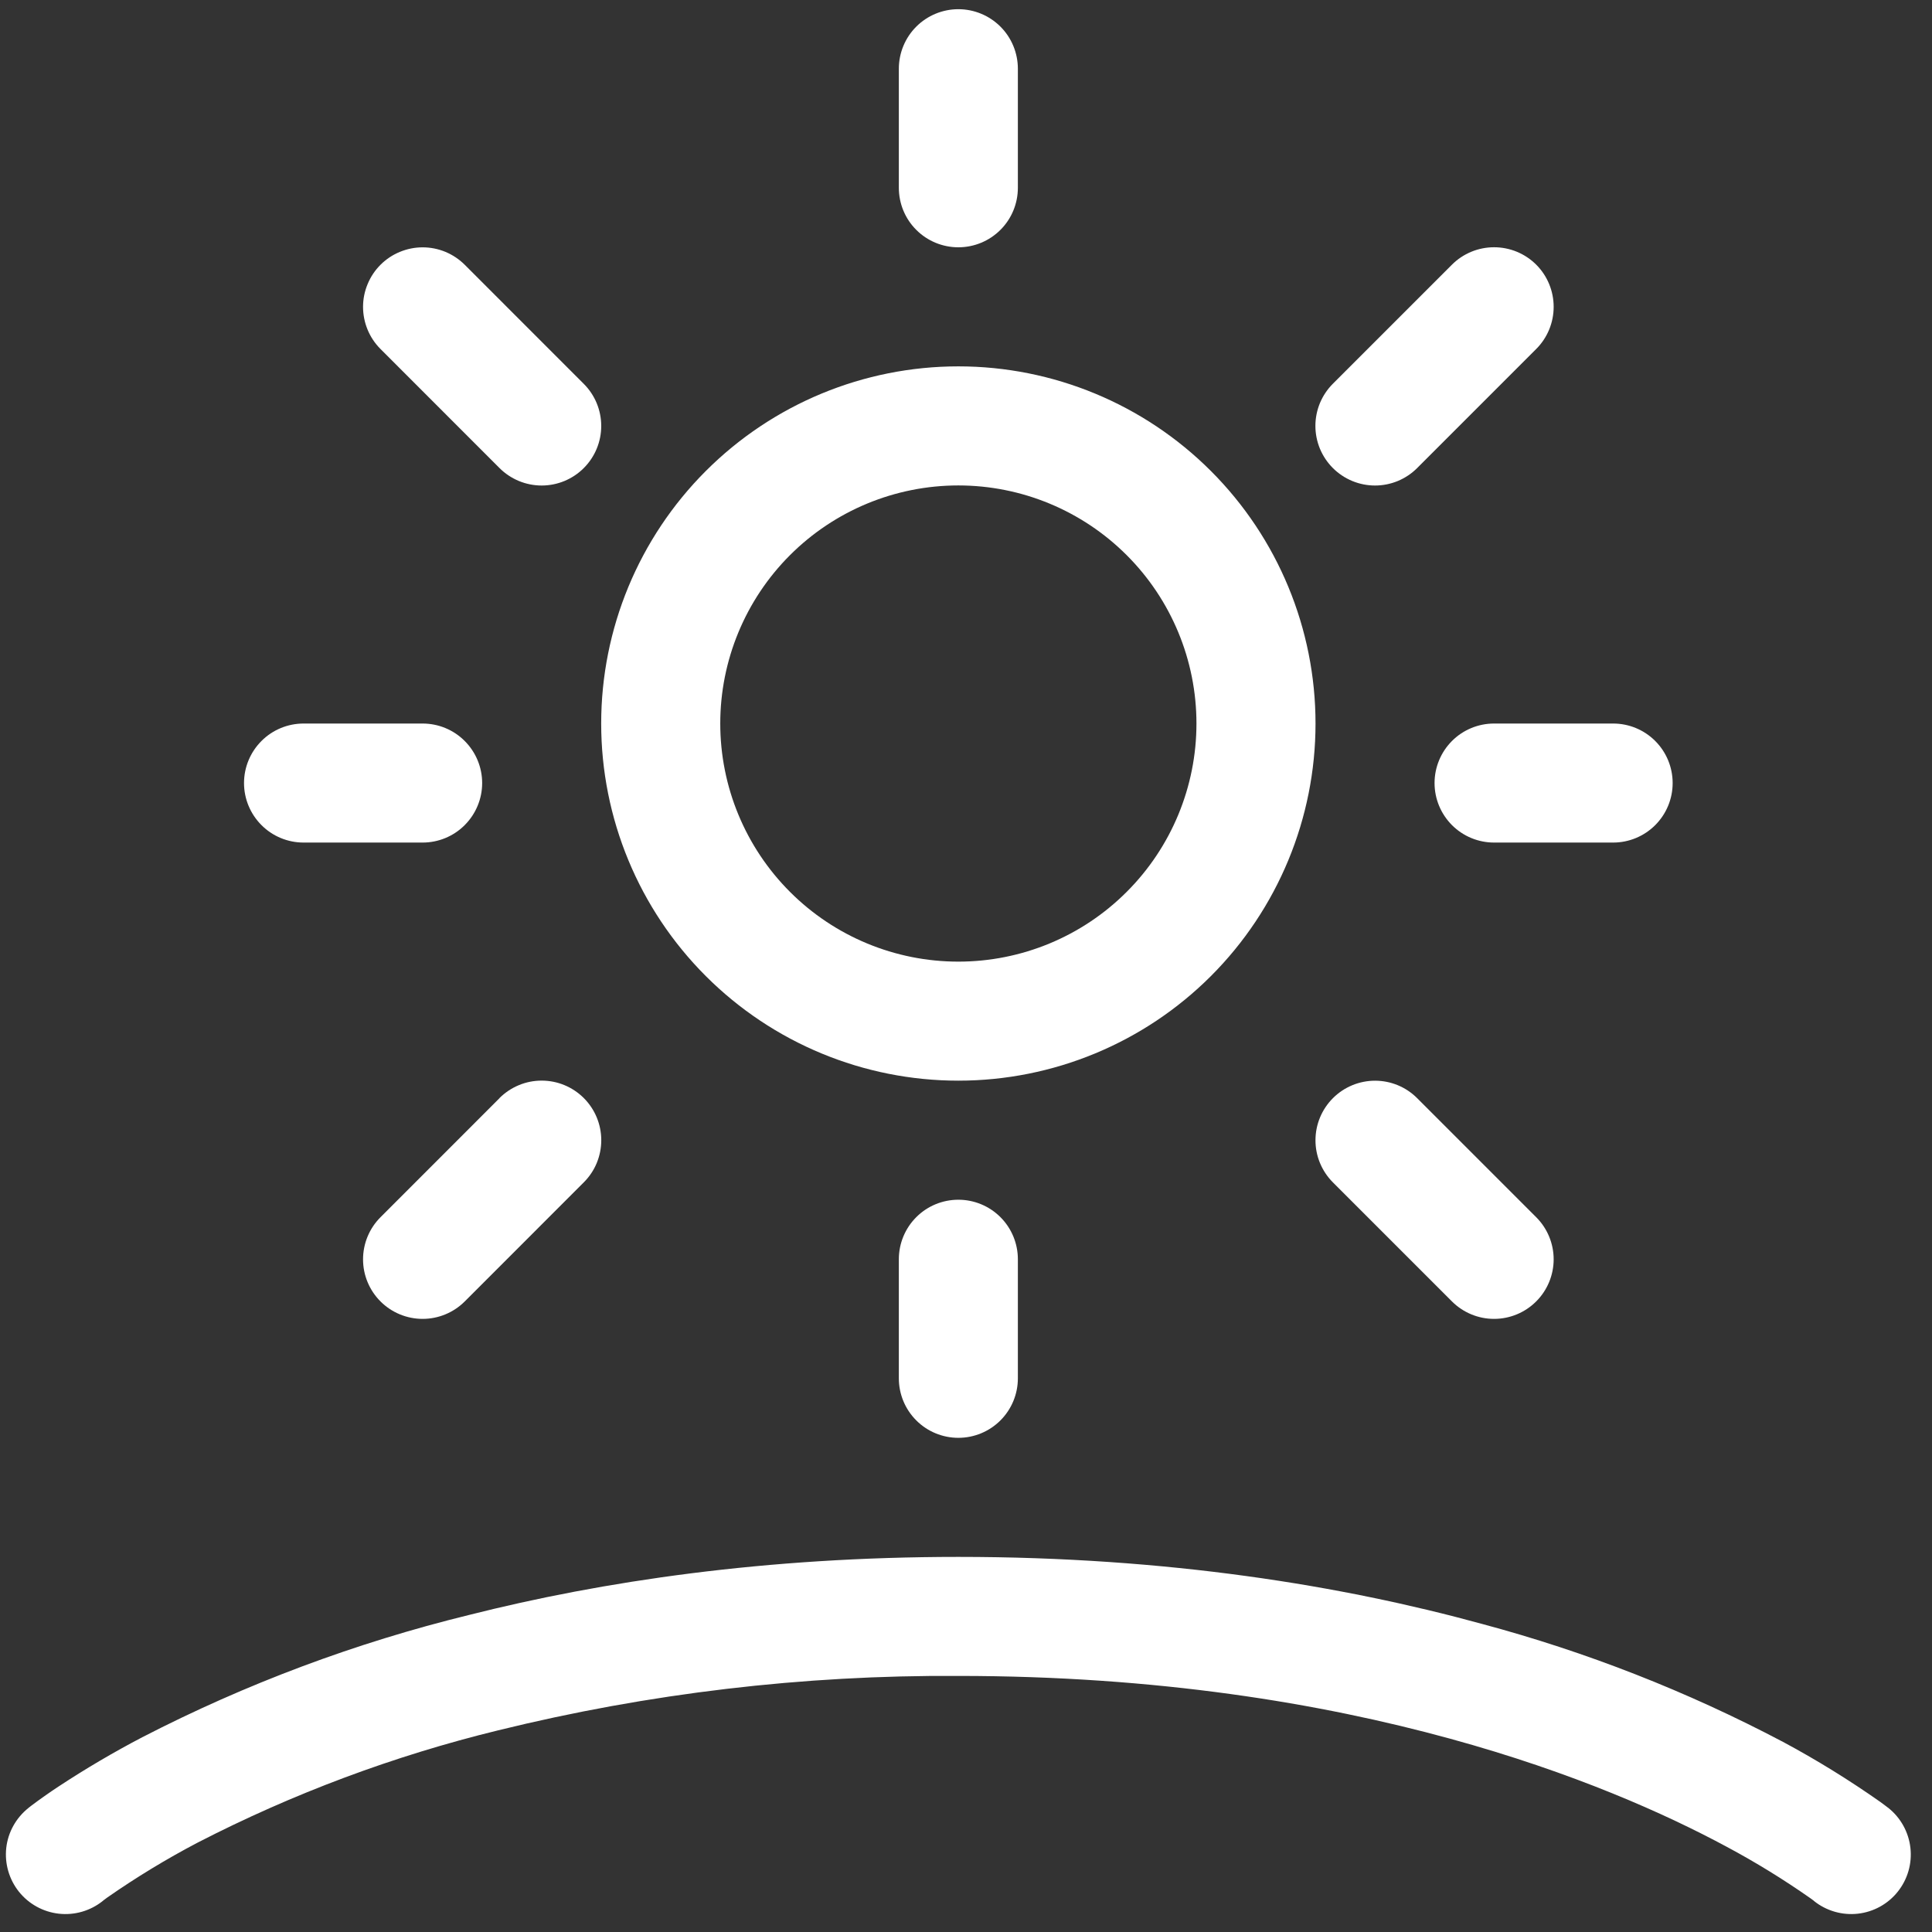 <svg width="46" height="46" viewBox="0 0 46 46" fill="none" xmlns="http://www.w3.org/2000/svg">
<rect x="0" y="0" width="46" height="46" fill="#333333" stroke="none"/>
<path d="M21.401 1.637V4.471C21.401 4.847 21.55 5.208 21.816 5.473C22.081 5.739 22.442 5.888 22.818 5.888C23.194 5.888 23.554 5.739 23.82 5.473C24.086 5.208 24.235 4.847 24.235 4.471V1.637C24.235 1.261 24.086 0.9 23.82 0.634C23.554 0.369 23.194 0.219 22.818 0.219C22.442 0.219 22.081 0.369 21.816 0.634C21.55 0.9 21.401 1.261 21.401 1.637ZM22.818 8.723C20.562 8.723 18.4 9.619 16.805 11.214C15.21 12.809 14.314 14.971 14.314 17.227C14.314 19.482 15.21 21.645 16.805 23.24C18.4 24.835 20.562 25.73 22.818 25.73C25.073 25.73 27.236 24.835 28.831 23.24C30.426 21.645 31.322 19.482 31.322 17.227C31.322 14.971 30.426 12.809 28.831 11.214C27.236 9.619 25.073 8.723 22.818 8.723ZM17.149 17.227C17.149 15.723 17.746 14.281 18.809 13.218C19.872 12.155 21.314 11.558 22.818 11.558C24.321 11.558 25.763 12.155 26.826 13.218C27.89 14.281 28.487 15.723 28.487 17.227C28.487 18.73 27.89 20.172 26.826 21.235C25.763 22.299 24.321 22.896 22.818 22.896C21.314 22.896 19.872 22.299 18.809 21.235C17.746 20.172 17.149 18.73 17.149 17.227ZM11.859 41.199C15.445 40.316 19.125 39.88 22.818 39.903C27.549 39.903 31.449 40.553 34.525 41.397C37.473 42.205 39.669 43.194 41.112 43.971C41.797 44.337 42.46 44.745 43.096 45.19L43.181 45.252L43.193 45.264C43.487 45.498 43.862 45.606 44.236 45.564C44.609 45.522 44.951 45.334 45.185 45.04C45.42 44.746 45.528 44.371 45.486 43.997C45.444 43.623 45.255 43.281 44.962 43.047L44.956 43.041L44.942 43.033L44.905 43.004L44.772 42.905C44.028 42.382 43.254 41.903 42.453 41.474C40.173 40.271 37.766 39.328 35.276 38.662C31.965 37.755 27.809 37.069 22.818 37.069C18.223 37.069 14.337 37.65 11.165 38.452C8.467 39.113 5.856 40.09 3.387 41.363C2.704 41.72 2.04 42.111 1.397 42.534C1.172 42.682 0.952 42.837 0.737 42.999L0.694 43.033L0.683 43.041L0.677 43.047C0.383 43.281 0.191 43.623 0.149 43.997C0.108 44.371 0.216 44.746 0.45 45.04C0.685 45.334 1.027 45.522 1.4 45.564C1.774 45.606 2.149 45.498 2.443 45.264L2.46 45.249L2.551 45.181C3.241 44.7 3.96 44.263 4.705 43.872C6.976 42.702 9.378 41.805 11.859 41.199ZM21.401 32.817V29.982C21.401 29.606 21.55 29.246 21.816 28.98C22.081 28.714 22.442 28.565 22.818 28.565C23.194 28.565 23.554 28.714 23.82 28.98C24.086 29.246 24.235 29.606 24.235 29.982V32.817C24.235 33.193 24.086 33.553 23.82 33.819C23.554 34.085 23.194 34.234 22.818 34.234C22.442 34.234 22.081 34.085 21.816 33.819C21.55 33.553 21.401 33.193 21.401 32.817ZM5.81 18.644C5.81 18.268 5.96 17.908 6.226 17.642C6.491 17.376 6.852 17.227 7.228 17.227H10.062C10.438 17.227 10.799 17.376 11.064 17.642C11.33 17.908 11.48 18.268 11.48 18.644C11.48 19.02 11.33 19.38 11.064 19.646C10.799 19.912 10.438 20.061 10.062 20.061H7.228C6.852 20.061 6.491 19.912 6.226 19.646C5.96 19.38 5.81 19.02 5.81 18.644ZM35.573 20.061H38.408C38.784 20.061 39.144 19.912 39.41 19.646C39.676 19.38 39.825 19.02 39.825 18.644C39.825 18.268 39.676 17.908 39.41 17.642C39.144 17.376 38.784 17.227 38.408 17.227H35.573C35.197 17.227 34.837 17.376 34.571 17.642C34.306 17.908 34.156 18.268 34.156 18.644C34.156 19.02 34.306 19.38 34.571 19.646C34.837 19.912 35.197 20.061 35.573 20.061ZM13.9 11.144C13.769 11.276 13.612 11.38 13.44 11.452C13.268 11.523 13.083 11.56 12.897 11.56C12.71 11.56 12.526 11.523 12.354 11.452C12.181 11.38 12.025 11.276 11.893 11.144L9.059 8.309C8.927 8.177 8.823 8.021 8.752 7.849C8.681 7.677 8.644 7.492 8.644 7.306C8.644 7.12 8.681 6.936 8.753 6.764C8.824 6.592 8.928 6.435 9.06 6.304C9.192 6.172 9.348 6.068 9.521 5.997C9.693 5.926 9.877 5.889 10.063 5.889C10.249 5.889 10.434 5.926 10.606 5.997C10.778 6.069 10.934 6.173 11.066 6.305L13.9 9.14C14.166 9.406 14.315 9.766 14.315 10.142C14.315 10.518 14.166 10.878 13.9 11.144ZM11.893 26.144C12.025 26.013 12.182 25.908 12.354 25.837C12.526 25.765 12.71 25.729 12.897 25.729C13.083 25.729 13.268 25.765 13.44 25.837C13.612 25.908 13.768 26.013 13.9 26.144C14.032 26.276 14.137 26.433 14.208 26.605C14.279 26.777 14.316 26.961 14.316 27.148C14.316 27.334 14.279 27.519 14.208 27.691C14.137 27.863 14.032 28.019 13.9 28.151L11.066 30.986C10.8 31.252 10.439 31.402 10.063 31.402C9.687 31.402 9.326 31.253 9.06 30.987C8.794 30.721 8.644 30.361 8.644 29.985C8.644 29.609 8.793 29.248 9.059 28.982L11.893 26.147V26.144ZM31.735 11.144C31.867 11.276 32.023 11.38 32.196 11.452C32.368 11.523 32.552 11.56 32.739 11.56C32.925 11.56 33.11 11.523 33.282 11.452C33.454 11.38 33.611 11.276 33.742 11.144L36.577 8.309C36.843 8.043 36.992 7.682 36.992 7.306C36.992 6.929 36.843 6.568 36.577 6.302C36.311 6.036 35.95 5.887 35.573 5.887C35.197 5.887 34.836 6.036 34.57 6.302L31.735 9.137C31.603 9.269 31.499 9.425 31.427 9.597C31.356 9.769 31.319 9.954 31.319 10.14C31.319 10.327 31.356 10.511 31.427 10.684C31.499 10.856 31.603 11.012 31.735 11.144ZM33.742 26.147C33.477 25.881 33.116 25.731 32.74 25.731C32.364 25.731 32.003 25.88 31.737 26.146C31.471 26.412 31.321 26.772 31.321 27.148C31.32 27.524 31.47 27.885 31.735 28.151L34.57 30.986C34.836 31.252 35.196 31.402 35.572 31.402C35.949 31.402 36.309 31.253 36.575 30.987C36.842 30.721 36.991 30.361 36.992 29.985C36.992 29.609 36.843 29.248 36.577 28.982L33.742 26.147Z" fill="white"/>
</svg>
